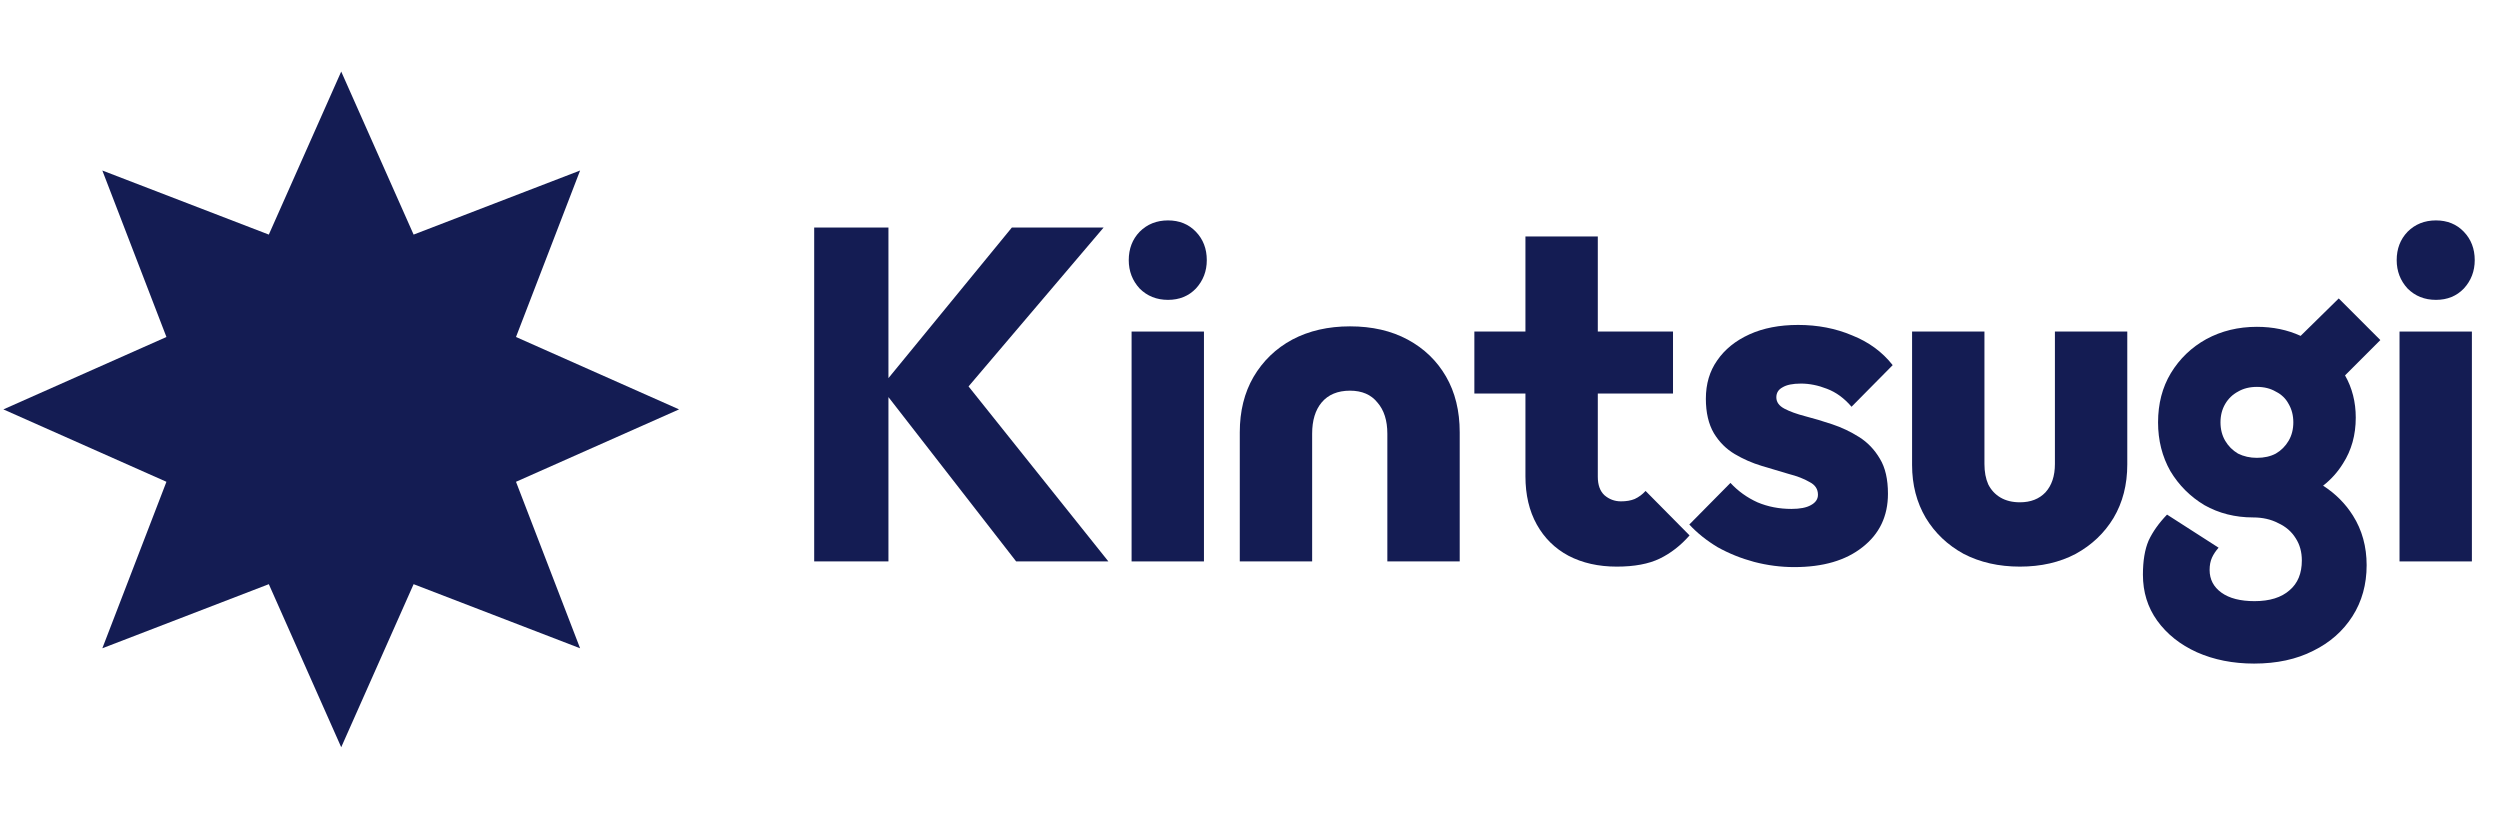 <svg width="148" height="49" viewBox="0 0 148 49" fill="none" xmlns="http://www.w3.org/2000/svg">
<path d="M20.2 4.236L24.486 13.888L34.342 10.094L30.547 19.95L40.2 24.236L30.547 28.522L34.342 38.378L24.486 34.583L20.2 44.236L15.914 34.583L6.058 38.378L9.853 28.522L0.2 24.236L9.853 19.95L6.058 10.094L15.914 13.888L20.2 4.236Z" fill="#141C53"/>
<path d="M67.466 17.08C67.914 17.528 68.474 17.752 69.146 17.752C69.818 17.752 70.369 17.528 70.798 17.08C71.228 16.613 71.442 16.053 71.442 15.4C71.442 14.728 71.228 14.168 70.798 13.72C70.369 13.272 69.818 13.048 69.146 13.048C68.474 13.048 67.914 13.272 67.466 13.72C67.037 14.168 66.822 14.728 66.822 15.4C66.822 16.053 67.037 16.613 67.466 17.08Z" fill="#141C53"/>
<path d="M52.596 23.508L60.156 33.236H65.616L57.338 22.876L65.336 13.468H59.904L52.596 22.385V13.468H48.2V33.236H52.596V23.508Z" fill="#141C53"/>
<path d="M78.239 23.828C77.866 24.276 77.679 24.892 77.679 25.676V33.236H73.395V25.592C73.395 24.341 73.666 23.249 74.207 22.316C74.767 21.364 75.532 20.627 76.503 20.104C77.492 19.581 78.631 19.32 79.919 19.32C81.226 19.32 82.364 19.581 83.335 20.104C84.306 20.627 85.062 21.355 85.603 22.288C86.144 23.221 86.415 24.323 86.415 25.592V33.236H82.131V25.676C82.131 24.892 81.935 24.276 81.543 23.828C81.17 23.361 80.628 23.128 79.919 23.128C79.191 23.128 78.631 23.361 78.239 23.828Z" fill="#141C53"/>
<path d="M92.854 32.9C93.675 33.329 94.627 33.544 95.71 33.544C96.755 33.544 97.605 33.385 98.258 33.068C98.911 32.751 99.499 32.293 100.022 31.696L97.418 29.064C97.231 29.269 97.017 29.428 96.774 29.54C96.55 29.633 96.279 29.68 95.962 29.68C95.589 29.68 95.262 29.558 94.982 29.316C94.721 29.073 94.59 28.709 94.59 28.224V23.296H99.042V19.628H94.59V14H90.306V19.628H87.282V23.296H90.306V28.196C90.306 29.297 90.53 30.249 90.978 31.052C91.426 31.855 92.051 32.471 92.854 32.9Z" fill="#141C53"/>
<path d="M106.223 33.572C105.421 33.572 104.627 33.469 103.843 33.264C103.078 33.059 102.359 32.769 101.687 32.396C101.034 32.004 100.474 31.556 100.007 31.052L102.443 28.588C102.891 29.073 103.423 29.456 104.039 29.736C104.655 29.997 105.327 30.128 106.055 30.128C106.559 30.128 106.942 30.053 107.203 29.904C107.483 29.755 107.623 29.549 107.623 29.288C107.623 28.952 107.455 28.7 107.119 28.532C106.802 28.345 106.391 28.186 105.887 28.056C105.383 27.907 104.851 27.748 104.291 27.58C103.731 27.412 103.199 27.178 102.695 26.88C102.191 26.581 101.781 26.171 101.463 25.648C101.146 25.107 100.987 24.425 100.987 23.604C100.987 22.727 101.211 21.971 101.659 21.336C102.107 20.683 102.742 20.169 103.563 19.796C104.385 19.422 105.346 19.236 106.447 19.236C107.605 19.236 108.669 19.441 109.639 19.852C110.629 20.244 111.431 20.832 112.047 21.616L109.611 24.08C109.182 23.576 108.697 23.221 108.155 23.016C107.633 22.811 107.119 22.708 106.615 22.708C106.13 22.708 105.766 22.782 105.523 22.932C105.281 23.062 105.159 23.259 105.159 23.52C105.159 23.8 105.318 24.024 105.635 24.192C105.953 24.36 106.363 24.509 106.867 24.64C107.371 24.77 107.903 24.929 108.463 25.116C109.023 25.302 109.555 25.555 110.059 25.872C110.563 26.189 110.974 26.619 111.291 27.16C111.609 27.683 111.767 28.373 111.767 29.232C111.767 30.557 111.263 31.612 110.255 32.396C109.266 33.18 107.922 33.572 106.223 33.572Z" fill="#141C53"/>
<path d="M116.247 32.788C117.218 33.292 118.329 33.544 119.579 33.544C120.83 33.544 121.931 33.292 122.883 32.788C123.835 32.265 124.582 31.556 125.123 30.66C125.665 29.745 125.935 28.691 125.935 27.496V19.628H121.651V27.468C121.651 28.177 121.465 28.737 121.091 29.148C120.718 29.54 120.214 29.736 119.579 29.736C119.131 29.736 118.749 29.642 118.431 29.456C118.114 29.269 117.871 29.008 117.703 28.672C117.554 28.336 117.479 27.934 117.479 27.468V19.628H113.195V27.524C113.195 28.7 113.466 29.745 114.007 30.66C114.549 31.556 115.295 32.265 116.247 32.788Z" fill="#141C53"/>
<path fill-rule="evenodd" clip-rule="evenodd" d="M133.441 39.284C132.191 39.284 131.061 39.06 130.053 38.612C129.064 38.164 128.28 37.538 127.701 36.736C127.141 35.952 126.861 35.047 126.861 34.02C126.861 33.199 126.973 32.526 127.197 32.004C127.44 31.481 127.804 30.968 128.289 30.464L131.341 32.424C131.173 32.611 131.043 32.806 130.949 33.012C130.856 33.217 130.809 33.46 130.809 33.74C130.809 34.3 131.043 34.748 131.509 35.084C131.976 35.42 132.629 35.588 133.469 35.588C134.365 35.588 135.056 35.373 135.541 34.944C136.027 34.533 136.269 33.945 136.269 33.18C136.269 32.676 136.148 32.237 135.905 31.864C135.663 31.472 135.317 31.173 134.869 30.968C134.44 30.744 133.945 30.632 133.385 30.632C132.321 30.632 131.36 30.389 130.501 29.904C129.661 29.4 128.989 28.728 128.485 27.888C128 27.029 127.757 26.068 127.757 25.004C127.757 23.902 128.009 22.932 128.513 22.092C129.036 21.233 129.736 20.561 130.613 20.076C131.509 19.59 132.508 19.348 133.609 19.348C134.554 19.348 135.417 19.526 136.197 19.884L138.453 17.668L140.917 20.132L138.826 22.223C139.249 22.966 139.461 23.8 139.461 24.724C139.461 25.75 139.209 26.656 138.705 27.44C138.391 27.948 137.998 28.385 137.527 28.752C138.256 29.22 138.845 29.809 139.293 30.52C139.835 31.378 140.105 32.358 140.105 33.46C140.105 34.599 139.825 35.606 139.265 36.484C138.705 37.361 137.931 38.042 136.941 38.528C135.952 39.032 134.785 39.284 133.441 39.284ZM133.609 27.104C134.039 27.104 134.412 27.02 134.729 26.852C135.047 26.665 135.299 26.413 135.485 26.096C135.672 25.779 135.765 25.415 135.765 25.004C135.765 24.593 135.672 24.229 135.485 23.912C135.317 23.595 135.065 23.352 134.729 23.184C134.412 22.997 134.039 22.904 133.609 22.904C133.18 22.904 132.807 22.997 132.489 23.184C132.172 23.352 131.92 23.595 131.733 23.912C131.547 24.229 131.453 24.593 131.453 25.004C131.453 25.415 131.547 25.779 131.733 26.096C131.92 26.413 132.172 26.665 132.489 26.852C132.825 27.02 133.199 27.104 133.609 27.104Z" fill="#141C53"/>
<path d="M142.528 17.08C142.976 17.528 143.536 17.752 144.208 17.752C144.88 17.752 145.431 17.528 145.86 17.08C146.289 16.613 146.504 16.053 146.504 15.4C146.504 14.728 146.289 14.168 145.86 13.72C145.431 13.272 144.88 13.048 144.208 13.048C143.536 13.048 142.976 13.272 142.528 13.72C142.099 14.168 141.884 14.728 141.884 15.4C141.884 16.053 142.099 16.613 142.528 17.08Z" fill="#141C53"/>
<path d="M66.99 19.628V33.236H71.274V19.628H66.99Z" fill="#141C53"/>
<path d="M142.052 19.628V33.236H146.336V19.628H142.052Z" fill="#141C53"/>
</svg>
